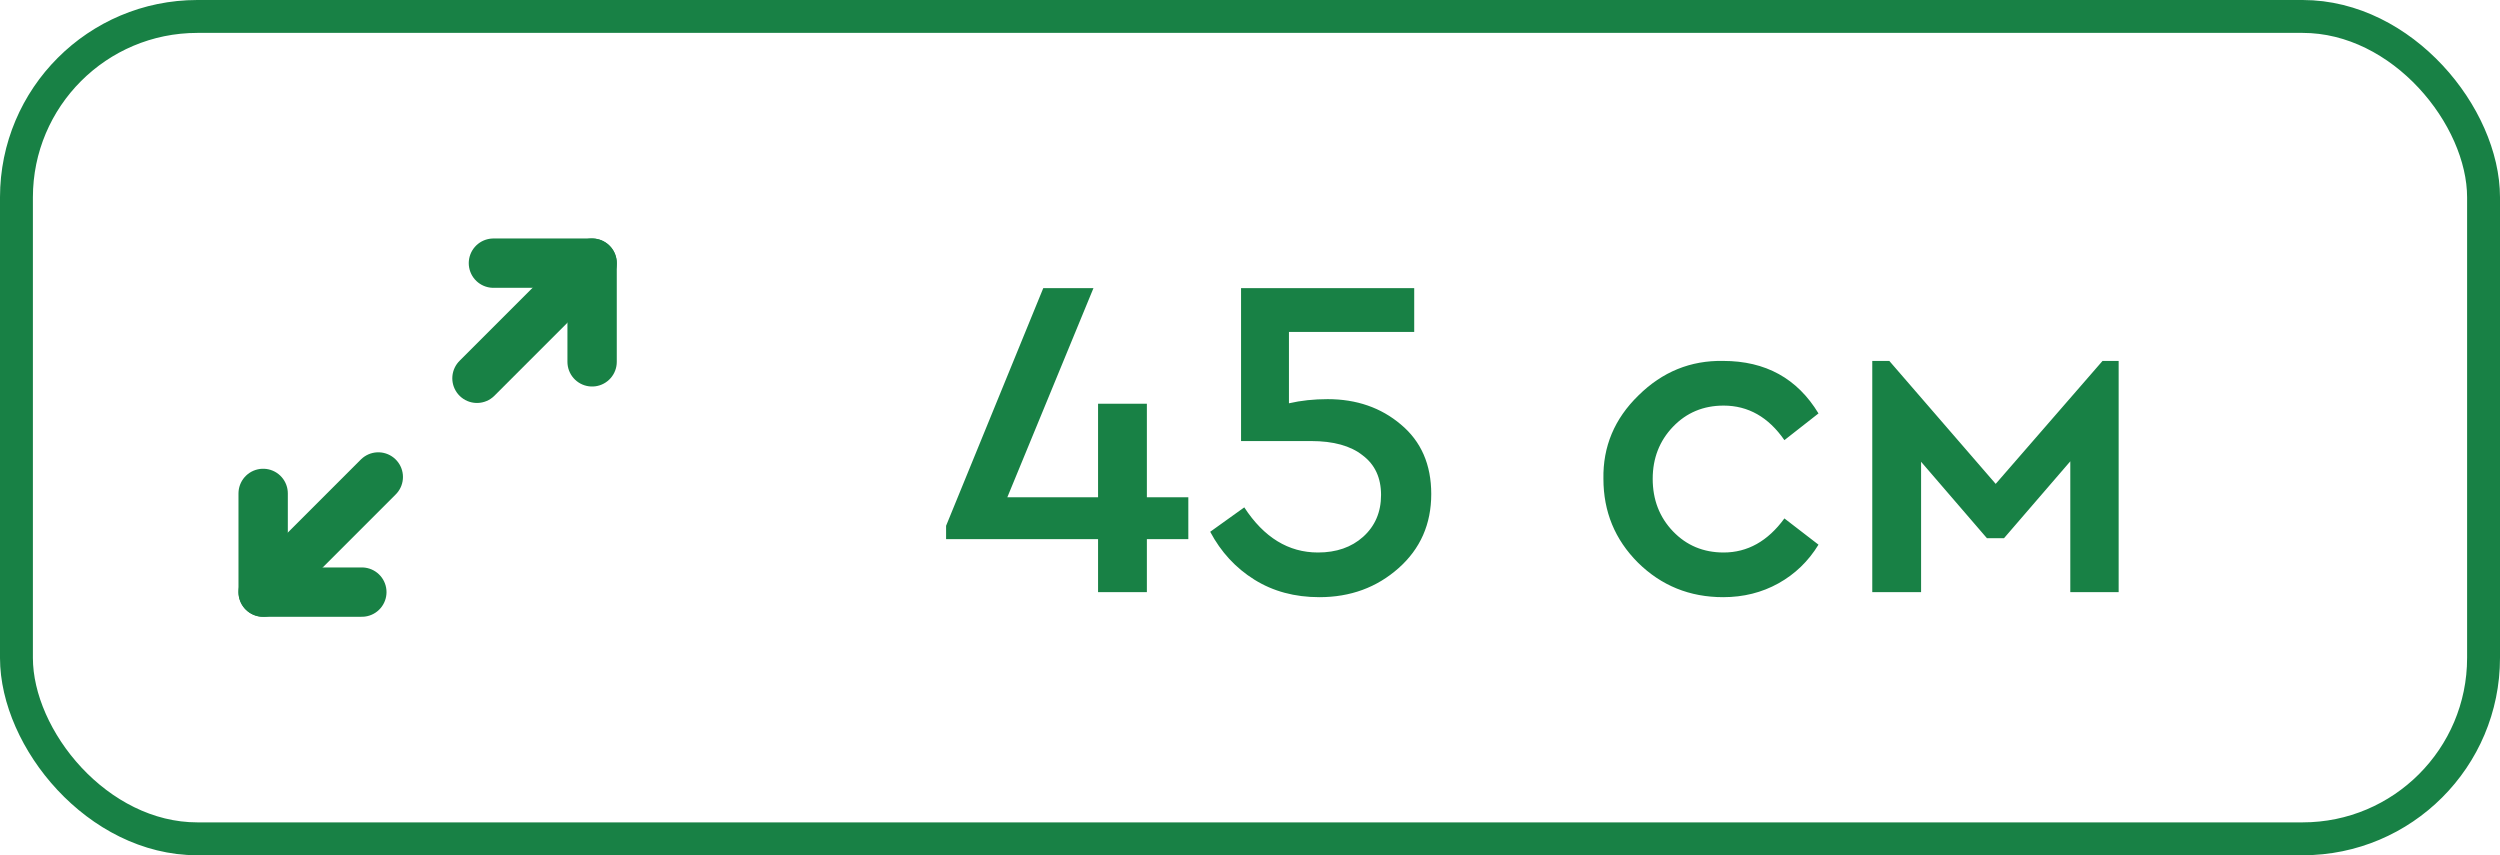 <svg width="76" height="26" viewBox="0 0 76 26" fill="none" xmlns="http://www.w3.org/2000/svg">
<rect x="0.5" y="0.5" width="75" height="25" rx="5.5" stroke="#188145"/>
<path d="M36.125 15.116V16.39H34.865V18H33.381V16.39H28.761V15.984L31.715 8.76H33.241L30.623 15.116H33.381V12.274H34.865V15.116H36.125ZM43.51 15.018C43.51 15.933 43.179 16.684 42.516 17.272C41.853 17.86 41.051 18.154 40.108 18.154C39.361 18.154 38.703 17.977 38.134 17.622C37.565 17.267 37.117 16.782 36.79 16.166L37.826 15.424C38.423 16.339 39.17 16.796 40.066 16.796C40.626 16.796 41.084 16.637 41.438 16.32C41.802 15.993 41.984 15.569 41.984 15.046C41.984 14.523 41.797 14.122 41.424 13.842C41.06 13.553 40.538 13.408 39.856 13.408H37.728V8.76H42.992V10.09H39.184V12.26C39.548 12.176 39.94 12.134 40.36 12.134C41.237 12.134 41.98 12.391 42.586 12.904C43.202 13.417 43.51 14.122 43.51 15.018ZM48.744 14.556C48.726 13.576 49.08 12.731 49.808 12.022C50.536 11.303 51.395 10.953 52.384 10.972C53.672 10.972 54.638 11.504 55.282 12.568L54.246 13.38C53.761 12.68 53.145 12.33 52.398 12.33C51.782 12.33 51.269 12.545 50.858 12.974C50.448 13.403 50.242 13.931 50.242 14.556C50.242 15.191 50.448 15.723 50.858 16.152C51.269 16.581 51.782 16.796 52.398 16.796C53.126 16.796 53.742 16.451 54.246 15.76L55.282 16.558C54.974 17.062 54.568 17.454 54.064 17.734C53.56 18.014 53 18.154 52.384 18.154C51.367 18.154 50.504 17.804 49.794 17.104C49.094 16.404 48.744 15.555 48.744 14.556ZM56.917 18V10.972H57.435L60.669 14.71L63.917 10.972H64.407V18H62.937V14.024L60.921 16.362H60.403L58.401 14.038V18H56.917Z" fill="#188145"/>
<path d="M15 8H18V11" stroke="#188145" stroke-width="1.5" stroke-linecap="round" stroke-linejoin="round"/>
<path d="M11 18H8V15" stroke="#188145" stroke-width="1.5" stroke-linecap="round" stroke-linejoin="round"/>
<path d="M14.5 11.5L18 8" stroke="#188145" stroke-width="1.5" stroke-linecap="round" stroke-linejoin="round"/>
<path d="M11.5 14.5L8 18" stroke="#188145" stroke-width="1.5" stroke-linecap="round" stroke-linejoin="round"/>
</svg>
